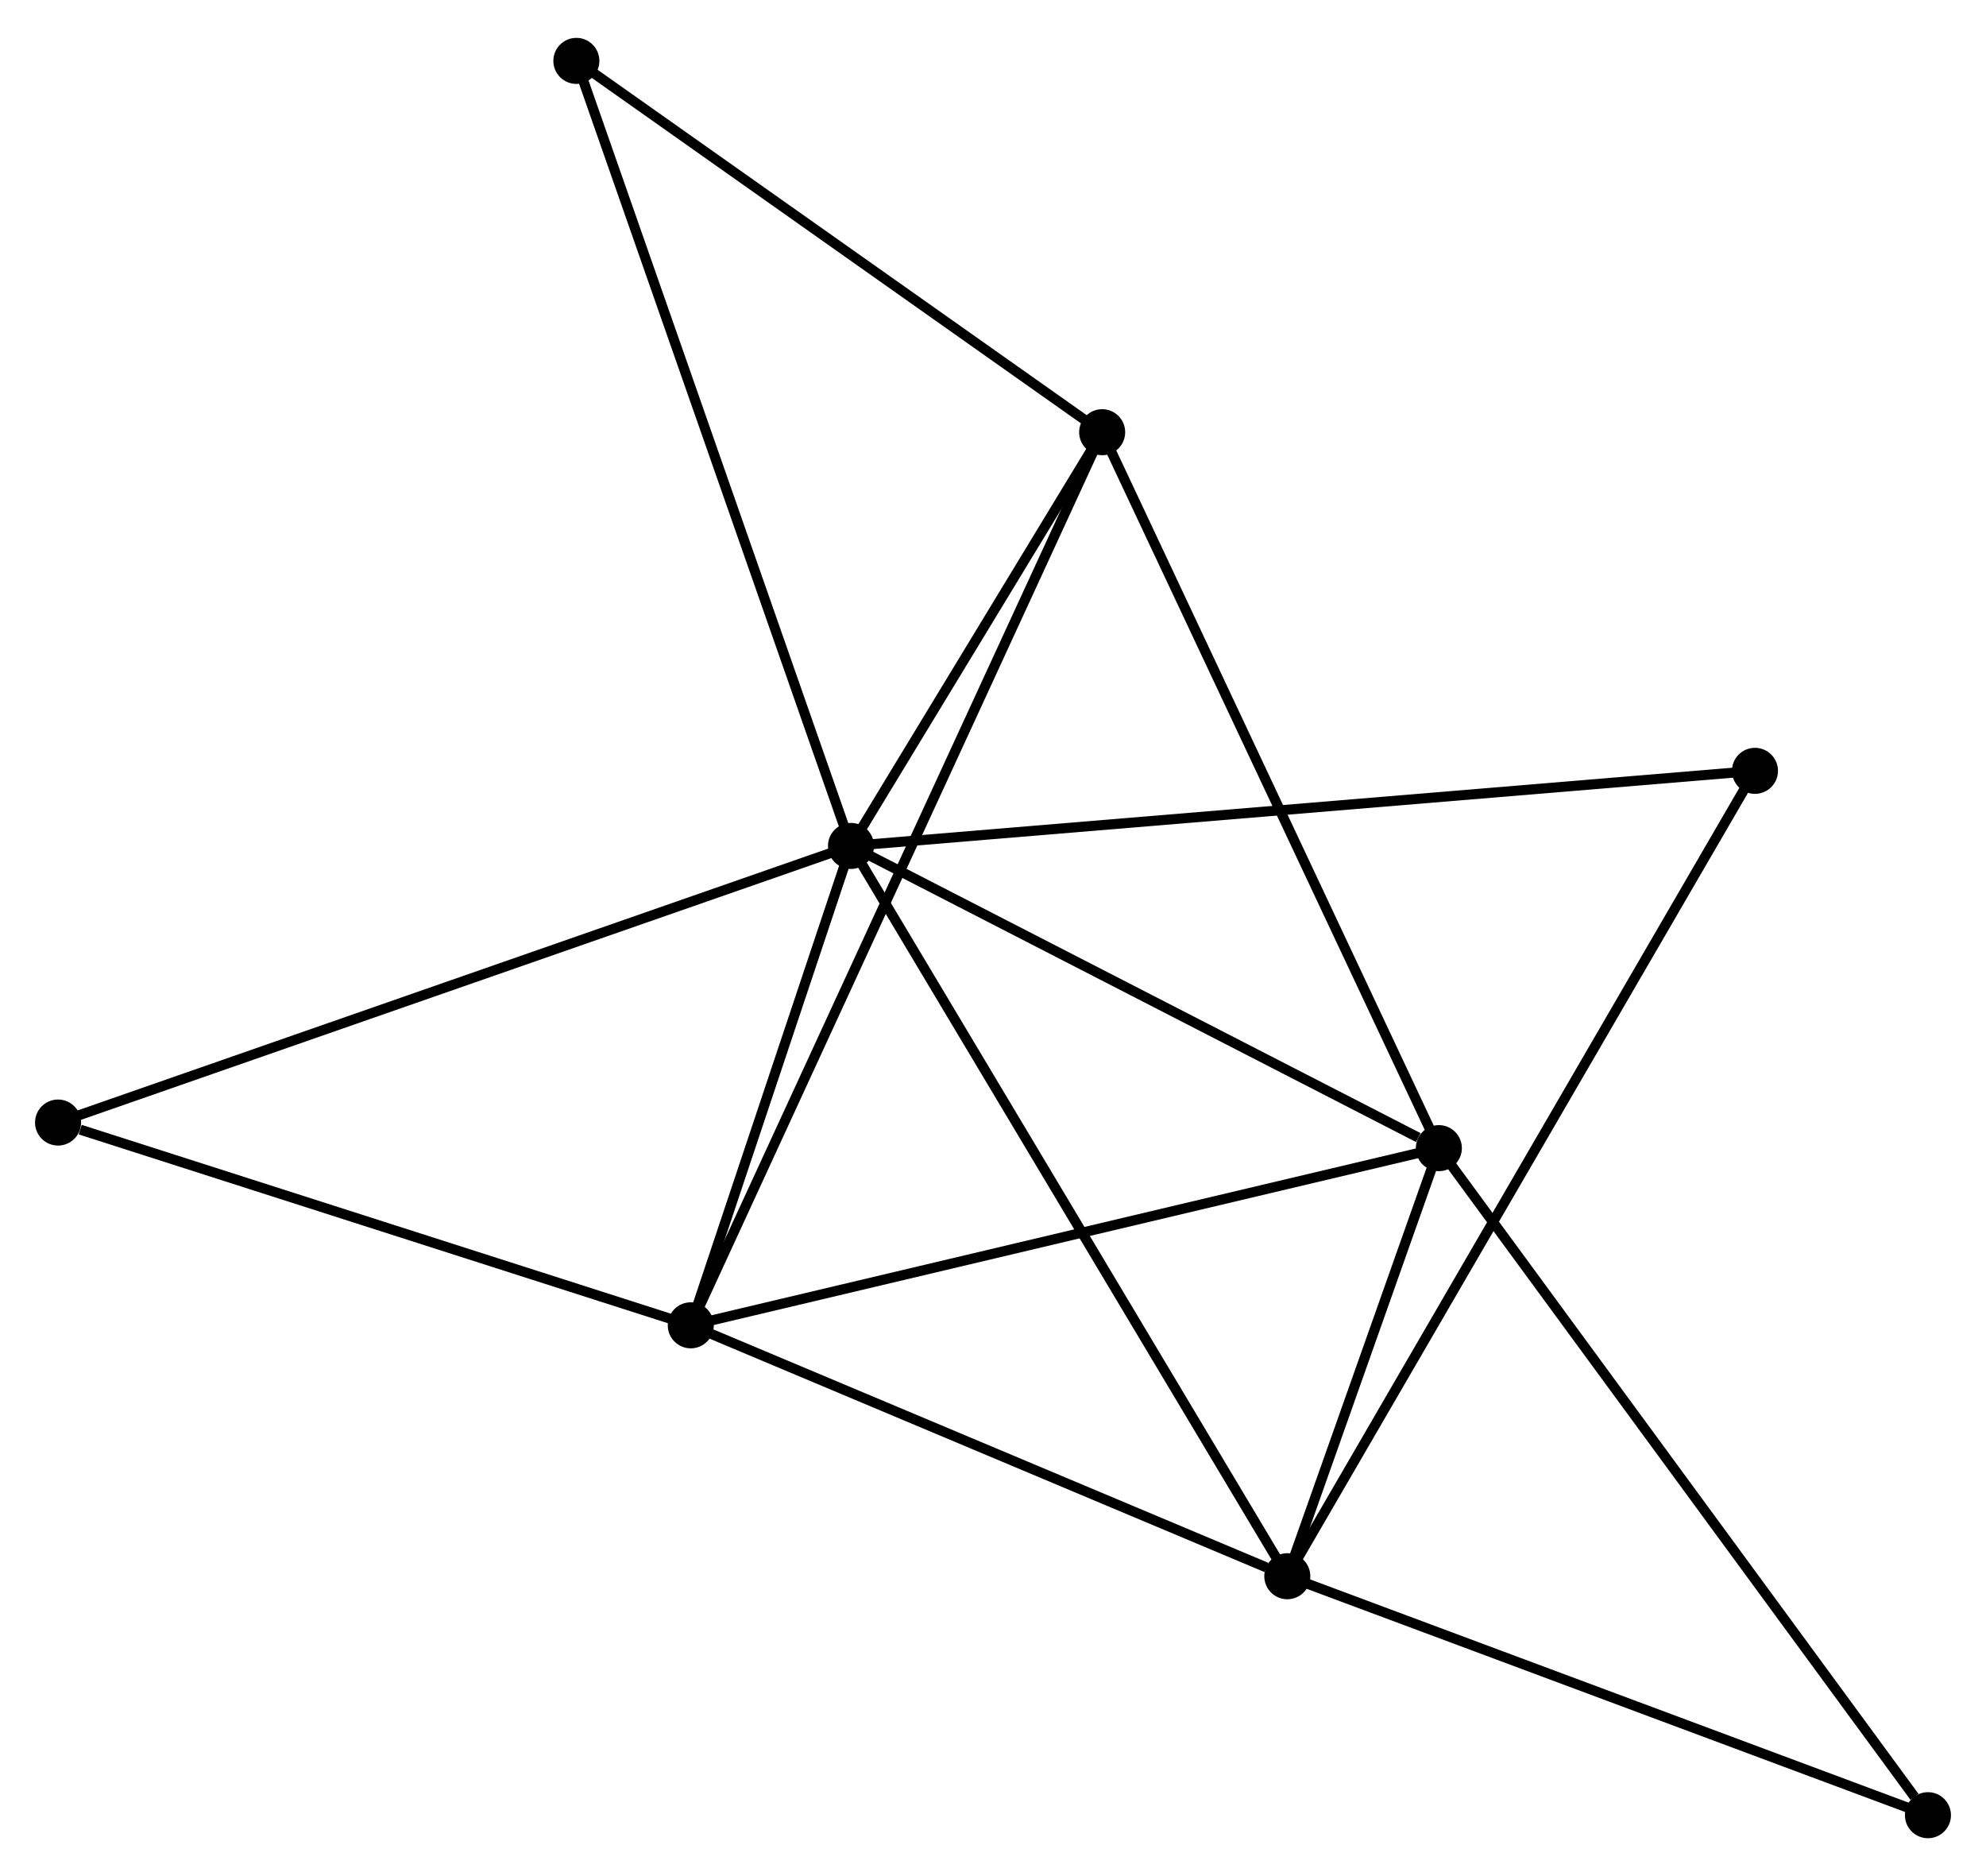 <?xml version="1.0" encoding="UTF-8" standalone="no"?>
<!DOCTYPE svg PUBLIC "-//W3C//DTD SVG 1.1//EN"
 "http://www.w3.org/Graphics/SVG/1.1/DTD/svg11.dtd">
<!-- Generated by graphviz version 2.36.0 (20140111.2315)
 -->
<!-- Title: %3 Pages: 1 -->
<svg width="198pt" height="187pt"
 viewBox="0.00 0.00 198.44 186.85" xmlns="http://www.w3.org/2000/svg" xmlns:xlink="http://www.w3.org/1999/xlink">
<g id="graph0" class="graph" transform="scale(1 1) rotate(0) translate(4 182.85)">
<title>%3</title>
<!-- 0 -->
<g id="node1" class="node"><title>0</title>
<ellipse fill="black" stroke="black" cx="81.03" cy="-98.626" rx="1.8" ry="1.8"/>
</g>
<!-- 1 -->
<g id="node2" class="node"><title>1</title>
<ellipse fill="black" stroke="black" cx="139.769" cy="-68.437" rx="1.8" ry="1.8"/>
</g>
<!-- 0&#45;&#45;1 -->
<g id="edge1" class="edge"><title>0&#45;&#45;1</title>
<path fill="none" stroke="black" d="M82.725,-97.755C91.152,-93.424 128.506,-74.225 137.713,-69.493"/>
</g>
<!-- 2 -->
<g id="node3" class="node"><title>2</title>
<ellipse fill="black" stroke="black" cx="65.023" cy="-50.737" rx="1.8" ry="1.8"/>
</g>
<!-- 0&#45;&#45;2 -->
<g id="edge2" class="edge"><title>0&#45;&#45;2</title>
<path fill="none" stroke="black" d="M80.342,-96.569C77.709,-88.691 68.288,-60.505 65.69,-52.734"/>
</g>
<!-- 3 -->
<g id="node4" class="node"><title>3</title>
<ellipse fill="black" stroke="black" cx="124.627" cy="-25.672" rx="1.8" ry="1.8"/>
</g>
<!-- 0&#45;&#45;3 -->
<g id="edge3" class="edge"><title>0&#45;&#45;3</title>
<path fill="none" stroke="black" d="M82.108,-96.823C88.14,-86.73 117.654,-37.34 123.587,-27.412"/>
</g>
<!-- 4 -->
<g id="node5" class="node"><title>4</title>
<ellipse fill="black" stroke="black" cx="106.128" cy="-139.956" rx="1.8" ry="1.8"/>
</g>
<!-- 0&#45;&#45;4 -->
<g id="edge4" class="edge"><title>0&#45;&#45;4</title>
<path fill="none" stroke="black" d="M82.109,-100.402C86.237,-107.2 101.009,-131.525 105.081,-138.232"/>
</g>
<!-- 5 -->
<g id="node6" class="node"><title>5</title>
<ellipse fill="black" stroke="black" cx="53.59" cy="-177.05" rx="1.8" ry="1.8"/>
</g>
<!-- 0&#45;&#45;5 -->
<g id="edge5" class="edge"><title>0&#45;&#45;5</title>
<path fill="none" stroke="black" d="M80.352,-100.565C76.556,-111.415 57.979,-164.506 54.245,-175.179"/>
</g>
<!-- 6 -->
<g id="node7" class="node"><title>6</title>
<ellipse fill="black" stroke="black" cx="1.8" cy="-70.994" rx="1.8" ry="1.8"/>
</g>
<!-- 0&#45;&#45;6 -->
<g id="edge6" class="edge"><title>0&#45;&#45;6</title>
<path fill="none" stroke="black" d="M79.072,-97.943C68.11,-94.12 14.472,-75.413 3.69,-71.653"/>
</g>
<!-- 7 -->
<g id="node8" class="node"><title>7</title>
<ellipse fill="black" stroke="black" cx="171.356" cy="-106.128" rx="1.8" ry="1.8"/>
</g>
<!-- 0&#45;&#45;7 -->
<g id="edge7" class="edge"><title>0&#45;&#45;7</title>
<path fill="none" stroke="black" d="M82.917,-98.783C94.672,-99.759 157.755,-104.998 169.48,-105.972"/>
</g>
<!-- 1&#45;&#45;2 -->
<g id="edge8" class="edge"><title>1&#45;&#45;2</title>
<path fill="none" stroke="black" d="M137.921,-67.999C127.58,-65.55 76.978,-53.568 66.806,-51.159"/>
</g>
<!-- 1&#45;&#45;3 -->
<g id="edge9" class="edge"><title>1&#45;&#45;3</title>
<path fill="none" stroke="black" d="M139.118,-66.599C136.628,-59.565 127.715,-34.395 125.258,-27.455"/>
</g>
<!-- 1&#45;&#45;4 -->
<g id="edge10" class="edge"><title>1&#45;&#45;4</title>
<path fill="none" stroke="black" d="M138.937,-70.205C134.283,-80.099 111.509,-128.517 106.93,-138.25"/>
</g>
<!-- 8 -->
<g id="node9" class="node"><title>8</title>
<ellipse fill="black" stroke="black" cx="188.639" cy="-1.8" rx="1.8" ry="1.8"/>
</g>
<!-- 1&#45;&#45;8 -->
<g id="edge11" class="edge"><title>1&#45;&#45;8</title>
<path fill="none" stroke="black" d="M140.977,-66.79C147.679,-57.65 180.249,-13.24 187.294,-3.634"/>
</g>
<!-- 2&#45;&#45;3 -->
<g id="edge12" class="edge"><title>2&#45;&#45;3</title>
<path fill="none" stroke="black" d="M66.742,-50.014C75.293,-46.418 113.198,-30.478 122.54,-26.549"/>
</g>
<!-- 2&#45;&#45;4 -->
<g id="edge13" class="edge"><title>2&#45;&#45;4</title>
<path fill="none" stroke="black" d="M65.881,-52.601C71.231,-64.212 99.939,-126.521 105.274,-138.102"/>
</g>
<!-- 2&#45;&#45;6 -->
<g id="edge14" class="edge"><title>2&#45;&#45;6</title>
<path fill="none" stroke="black" d="M63.199,-51.322C54.129,-54.228 13.923,-67.11 4.013,-70.285"/>
</g>
<!-- 3&#45;&#45;7 -->
<g id="edge15" class="edge"><title>3&#45;&#45;7</title>
<path fill="none" stroke="black" d="M125.603,-27.352C131.684,-37.823 164.32,-94.013 170.386,-104.457"/>
</g>
<!-- 3&#45;&#45;8 -->
<g id="edge16" class="edge"><title>3&#45;&#45;8</title>
<path fill="none" stroke="black" d="M126.473,-24.983C135.821,-21.497 177.829,-5.831 186.906,-2.446"/>
</g>
<!-- 4&#45;&#45;5 -->
<g id="edge17" class="edge"><title>4&#45;&#45;5</title>
<path fill="none" stroke="black" d="M104.38,-141.19C96.403,-146.822 63.5,-170.053 55.399,-175.773"/>
</g>
</g>
</svg>
